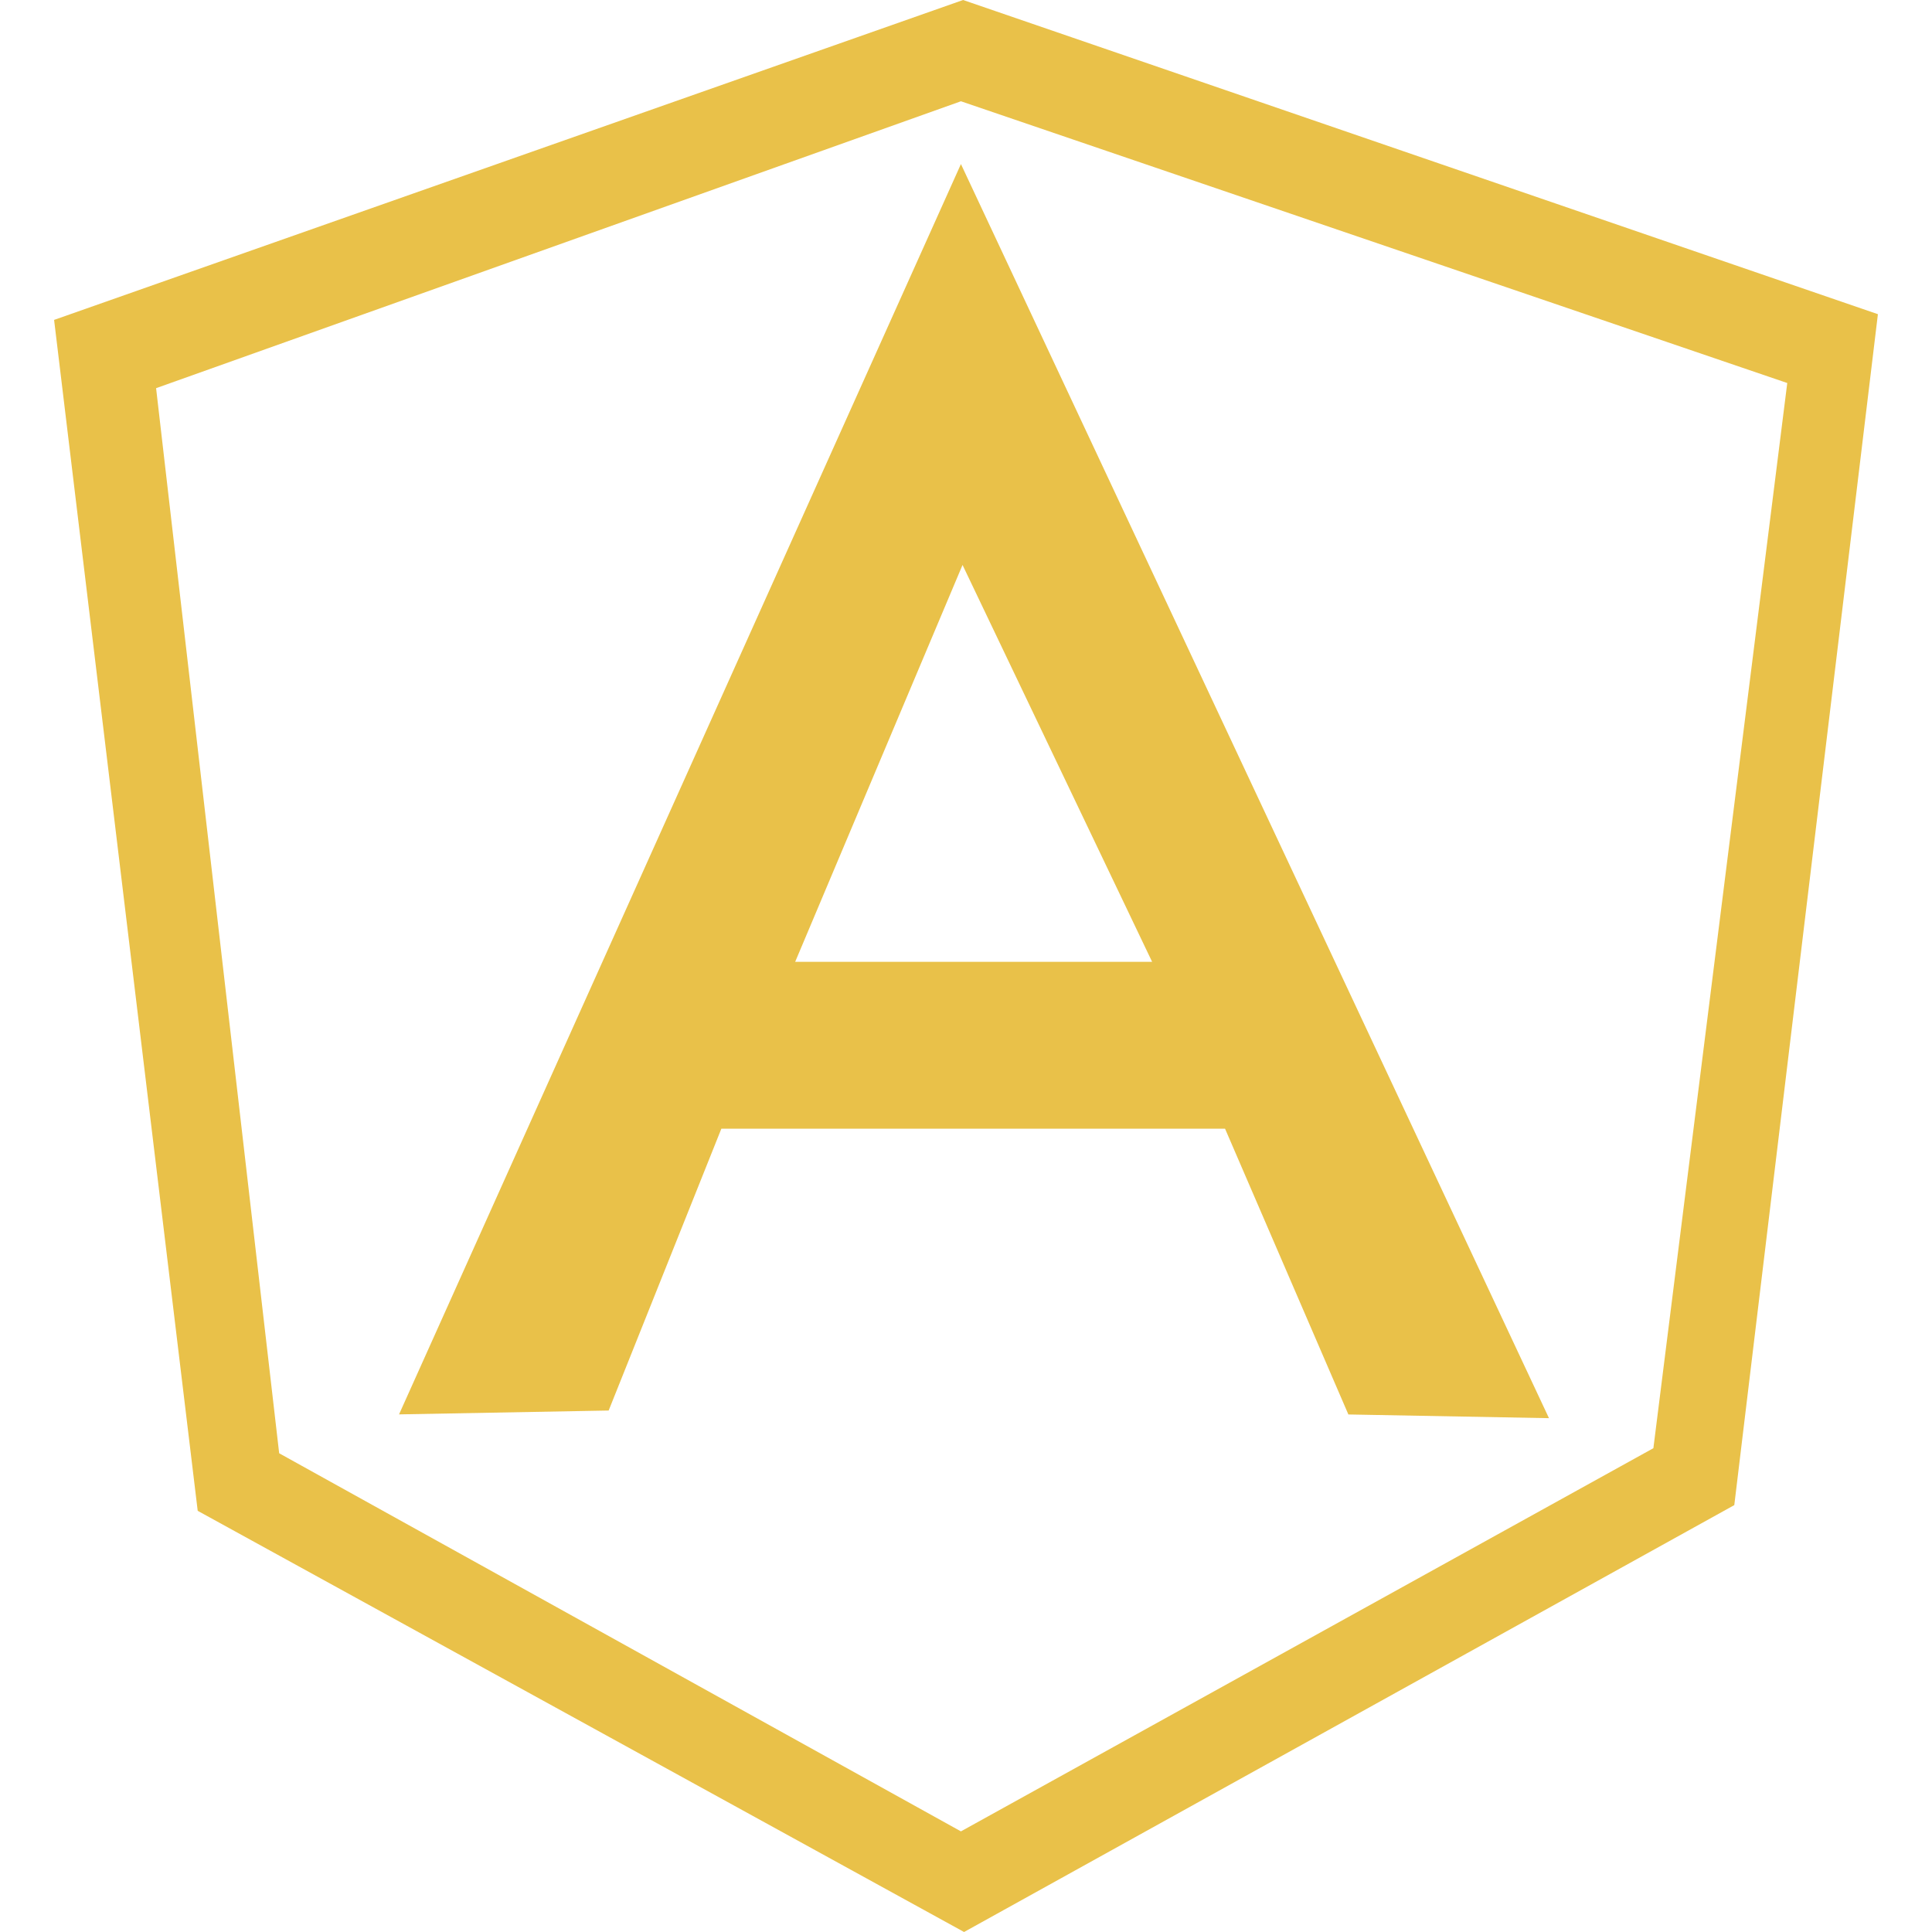 <svg width="24px" height="24px" fill="#e9c149" viewBox="0 0 24 24" role="img" xmlns="http://www.w3.org/2000/svg"><path d="M11.964 0 .672 3.974l1.784 14.794L11.976 24l9.568-5.303 1.784-14.794zm-.027 1.258 10.265 3.5-1.663 13.232-8.602 4.76-8.469-4.697L1.939 4.822zm0 .78L4.957 17.57l2.604-.048 1.4-3.501h6.257l1.532 3.55 2.492.046zm.02 4.98 2.355 4.93H9.878z"/></svg>
